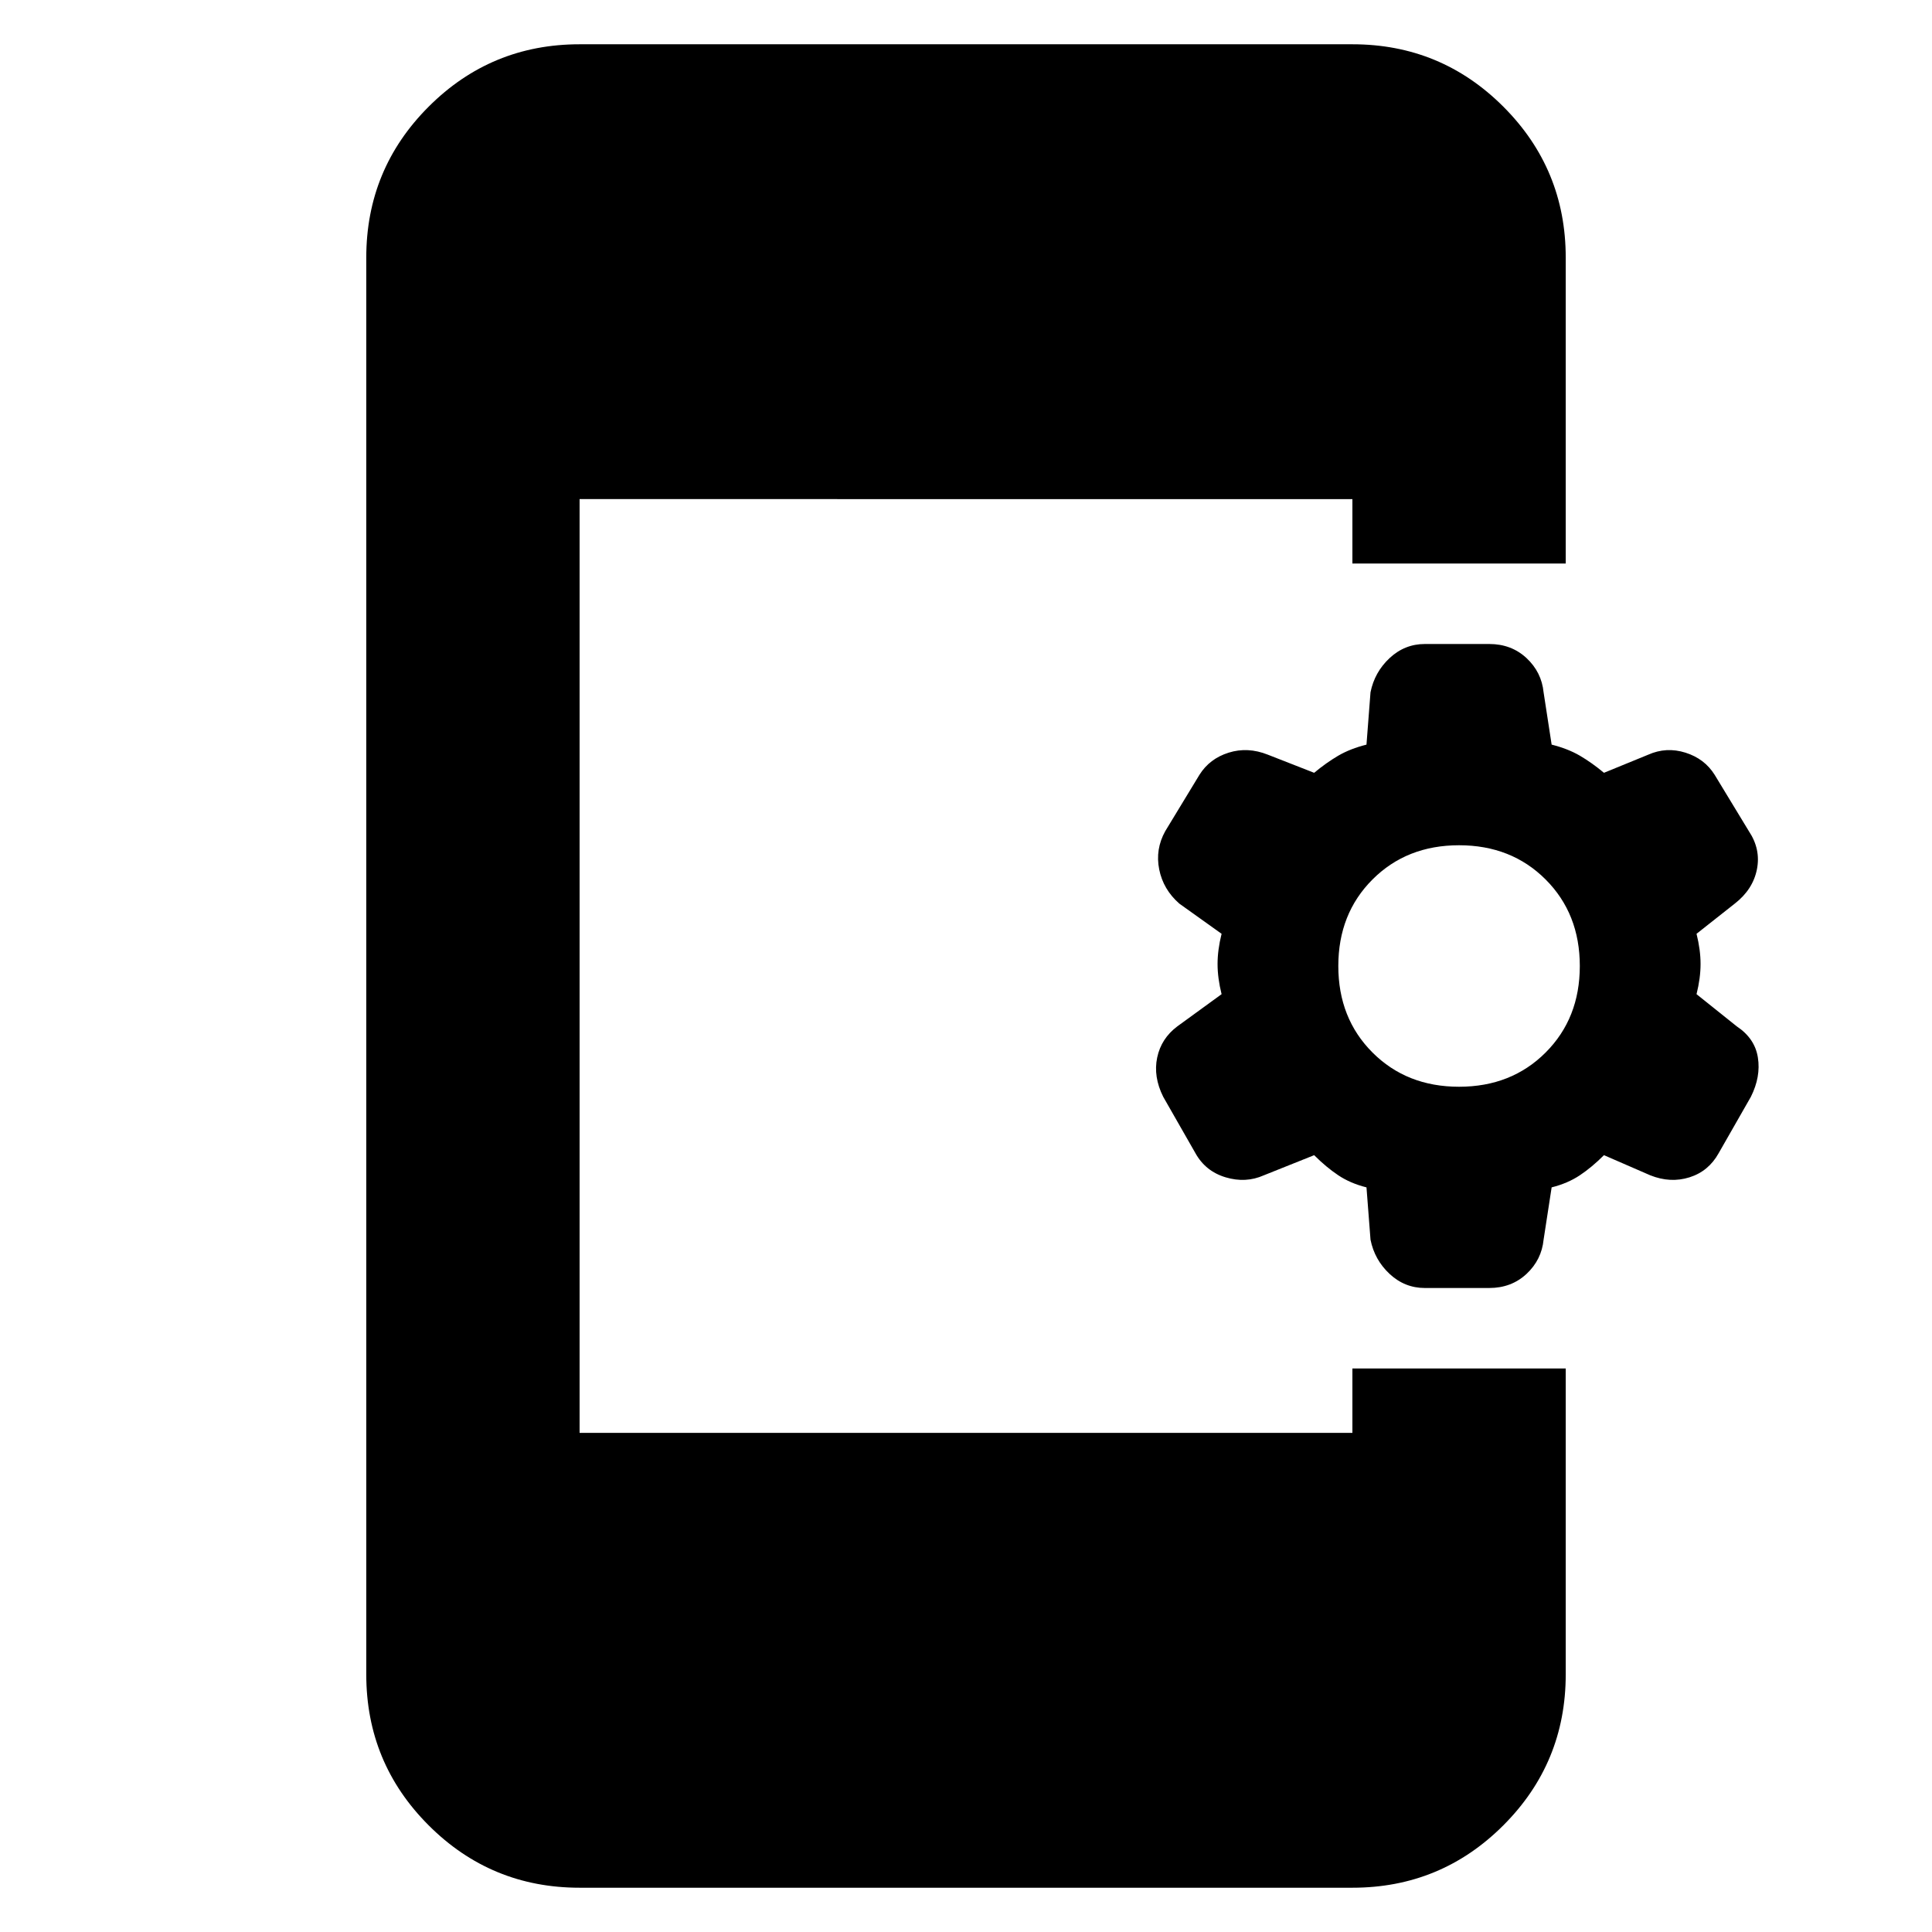 <svg xmlns="http://www.w3.org/2000/svg" height="24" width="24"><path d="M7.2 23.45q-1.1 0-1.875-.775Q4.55 21.9 4.55 20.8V3.2q0-1.1.775-1.875Q6.1.55 7.2.55h9.6q1.1 0 1.875.775.775.775.775 1.875V7H16.8v-.8H7.2v11.6h9.6V17h2.65v3.8q0 1.1-.775 1.875-.775.775-1.875.775ZM17.7 16q-.25 0-.438-.175-.187-.175-.237-.425l-.05-.65q-.2-.05-.35-.15-.15-.1-.3-.25l-.625.25q-.225.1-.475.025-.25-.075-.375-.3l-.4-.7q-.125-.25-.075-.488.05-.237.25-.387l.55-.4q-.05-.2-.05-.375t.05-.375l-.525-.375q-.2-.175-.25-.425-.05-.25.075-.475l.425-.7q.125-.2.362-.275.238-.075.488.025l.575.225q.15-.125.3-.213.15-.087.35-.137l.05-.65q.05-.25.237-.425Q17.45 8 17.7 8h.8q.275 0 .463.175.187.175.212.425l.1.65q.2.05.35.137.15.088.3.213l.55-.225q.225-.1.463-.025.237.075.362.275l.425.7q.15.225.1.475-.05.25-.275.425l-.475.375q.05.2.05.375t-.05.375l.5.4q.225.15.262.387.038.238-.087.488l-.4.7q-.125.225-.362.3-.238.075-.488-.025l-.575-.25q-.15.15-.3.25t-.35.15l-.1.65q-.025.25-.212.425-.188.175-.463.175Zm.425-2.5q.65 0 1.075-.425.425-.425.425-1.075 0-.65-.425-1.075-.425-.425-1.075-.425-.65 0-1.075.425-.425.425-.425 1.075 0 .65.425 1.075.425.425 1.075.425Z"/></svg>